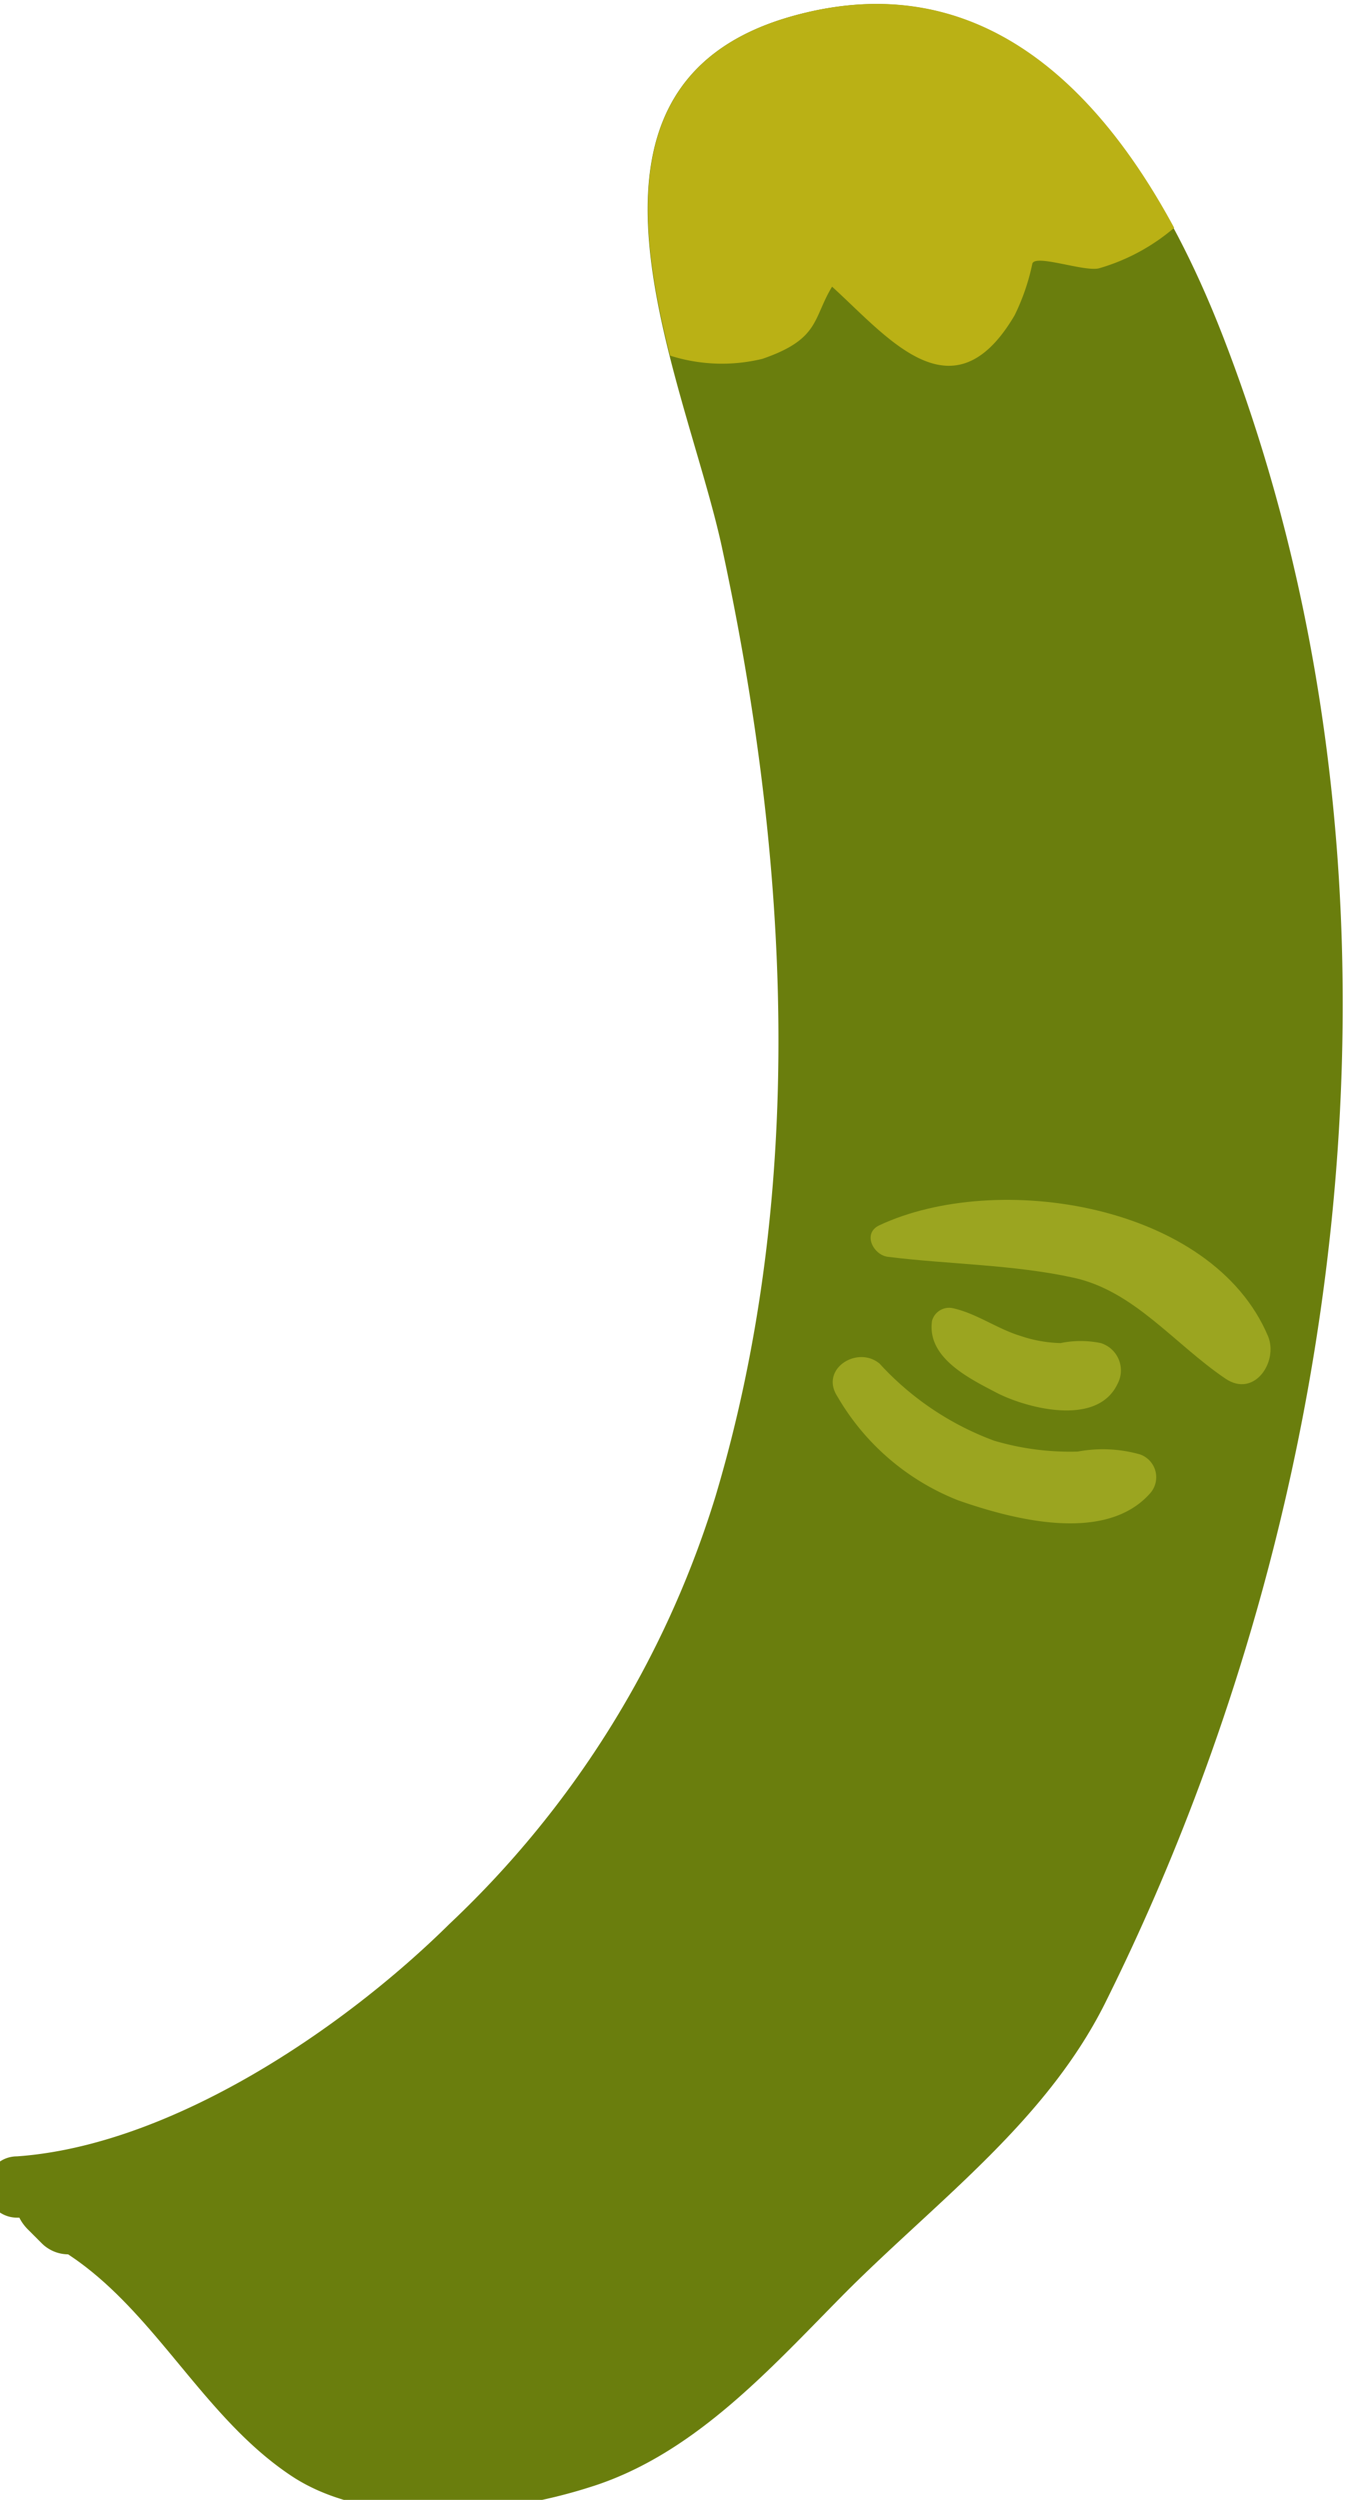 <svg id="Layer_1" data-name="Layer 1" xmlns="http://www.w3.org/2000/svg" viewBox="0 0 34 62"><defs><style>.cls-1{fill:#6a7e0d;}.cls-2{fill:#bab115;}.cls-3{fill:#9ba520;}</style></defs><title>coco</title><path class="cls-1" d="M30.35,8.34C28.52,3.63,25.23-1.18,19.63.41c-6.19,1.76-2.61,9-1.71,13.18,1.67,7.74,2.11,15.9-.16,23.51a24.41,24.41,0,0,1-6.6,10.61C8.51,50.33,4.24,53.21.42,53.48A.76.76,0,0,0,.42,55H.48a1.12,1.12,0,0,0,.21.29l.33.33a.94.94,0,0,0,.67.29c2.15,1.41,3.33,4,5.49,5.46,2,1.37,5.3,1,7.44.32,2.63-.81,4.54-3,6.41-4.88,2.31-2.3,5-4.26,6.45-7.24C33.66,37.1,35.45,21.48,30.35,8.34Z"/><path class="cls-2" d="M19.63.41c-4.17,1.19-3.9,4.86-3,8.41a4.25,4.25,0,0,0,2.29.08c1.43-.49,1.25-1,1.73-1.79,1.38,1.25,3,3.31,4.53.71a5.36,5.36,0,0,0,.44-1.28c.07-.25,1.32.22,1.67.11a5,5,0,0,0,1.85-1C27.17,2,24.15-.88,19.63.41Z"/><path class="cls-3" d="M28.29,36.07A3.4,3.4,0,0,0,26.75,36a6.61,6.61,0,0,1-2.08-.27,7.26,7.26,0,0,1-2.84-1.91c-.55-.46-1.49.13-1.05.81a6,6,0,0,0,3,2.58c1.37.48,3.64,1.07,4.75-.16A.6.6,0,0,0,28.29,36.07Z"/><path class="cls-3" d="M27.32,33.31a2.47,2.47,0,0,0-1,0,3.34,3.34,0,0,1-1-.18c-.56-.17-1.08-.55-1.65-.68a.44.44,0,0,0-.54.31c-.13.91.91,1.42,1.6,1.78s2.48.87,3-.21A.71.71,0,0,0,27.32,33.31Z"/><path class="cls-3" d="M31.47,33.14c-1.39-3.29-6.73-4.12-9.65-2.75-.42.2-.15.73.21.78,1.53.19,3.12.19,4.62.52s2.49,1.64,3.76,2.5C31.13,34.68,31.73,33.77,31.47,33.14Z"/></svg>